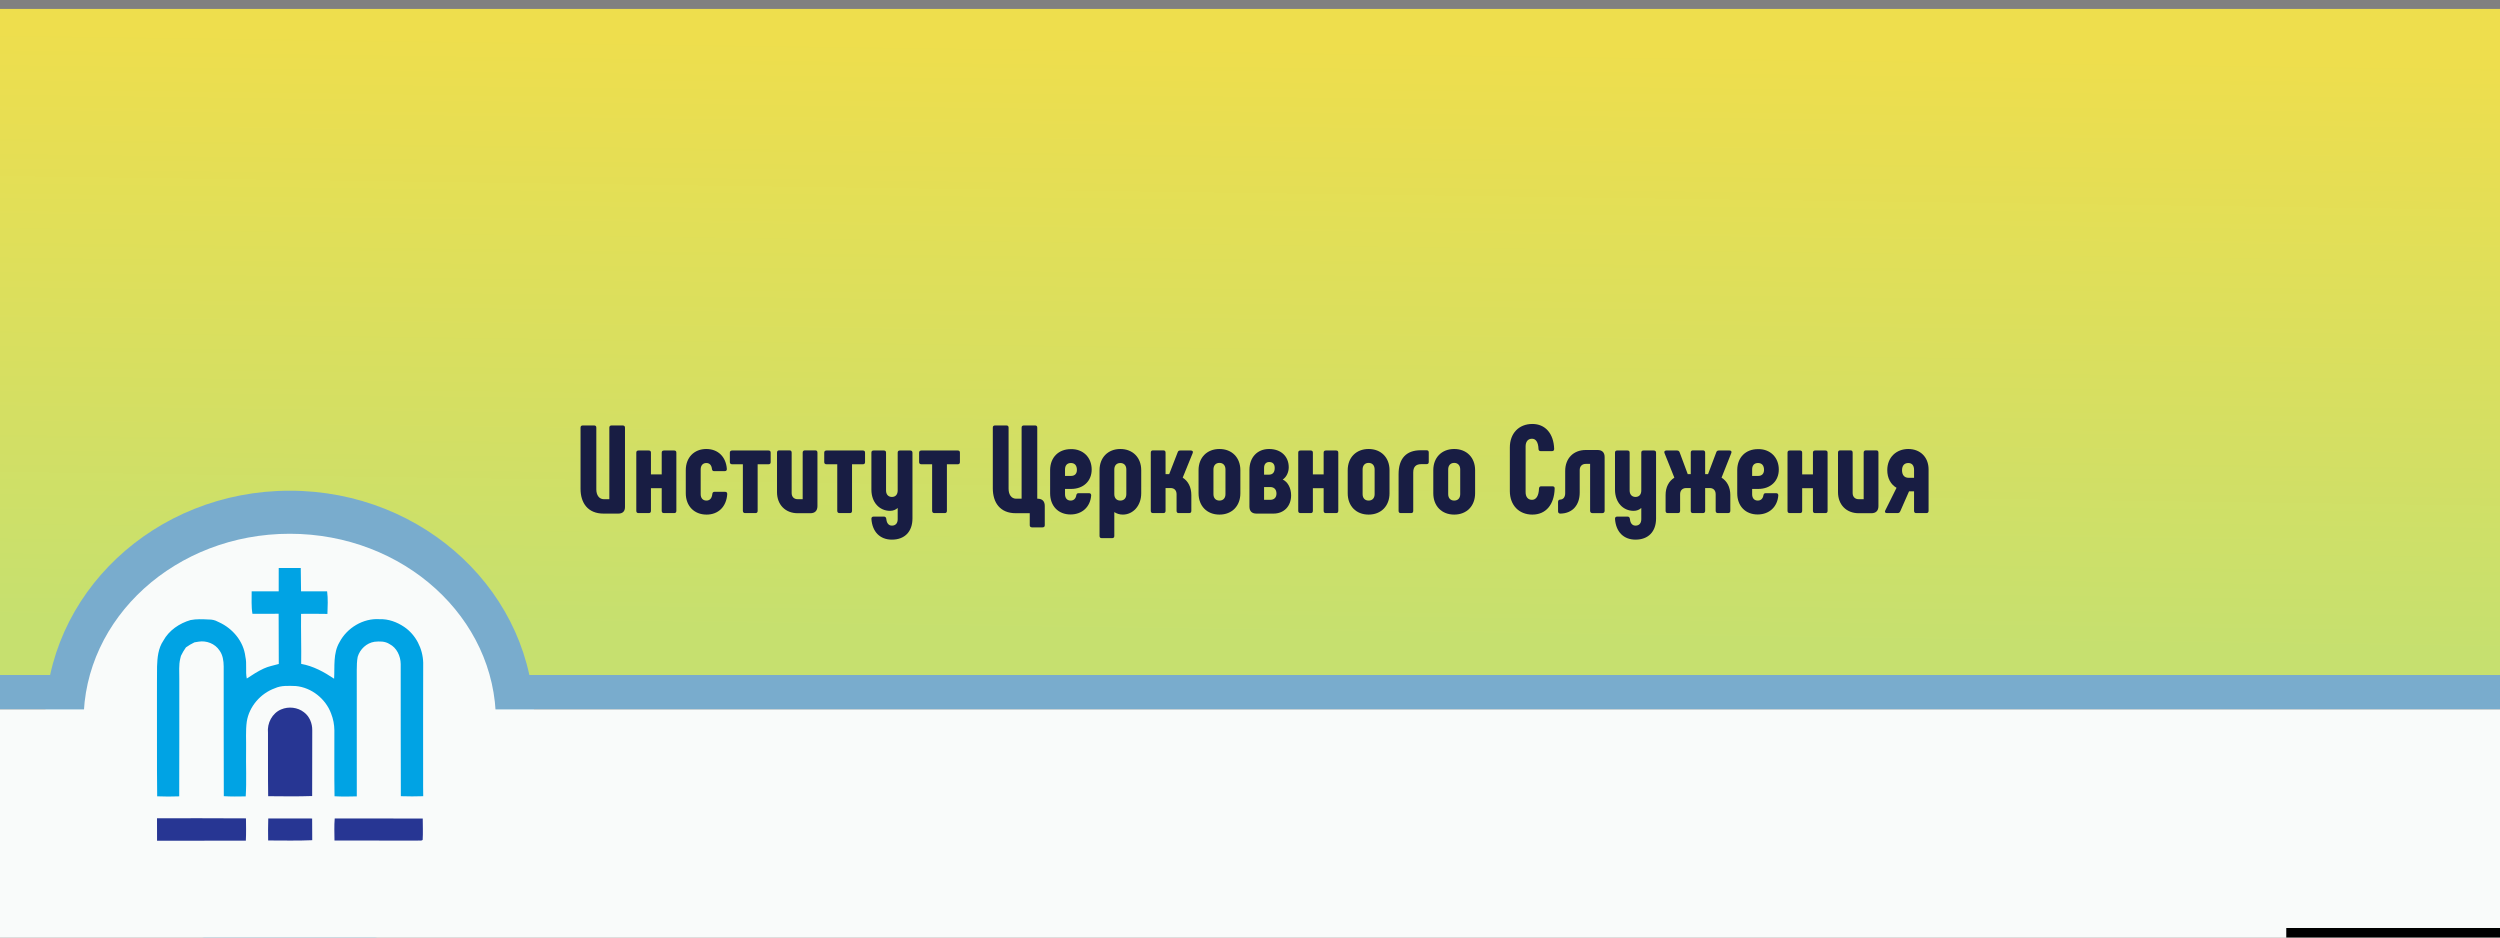 <?xml version="1.0" encoding="UTF-8" standalone="no"?>
<!-- Created with Inkscape (http://www.inkscape.org/) -->

<svg
   xmlns:dc="http://purl.org/dc/elements/1.1/"
   xmlns:cc="http://creativecommons.org/ns#"
   xmlns:rdf="http://www.w3.org/1999/02/22-rdf-syntax-ns#"
   xmlns:svg="http://www.w3.org/2000/svg"
   xmlns="http://www.w3.org/2000/svg"
   xmlns:xlink="http://www.w3.org/1999/xlink"
   xmlns:sodipodi="http://sodipodi.sourceforge.net/DTD/sodipodi-0.dtd"
   xmlns:inkscape="http://www.inkscape.org/namespaces/inkscape"
   width="800"
   height="300"
   viewBox="0 0 211.667 79.375"
   version="1.1"
   id="svg8"
   inkscape:version="0.92.3 (2405546, 2018-03-11)"
   sodipodi:docname="top-ru.svg">
  <rect x="0" y="0" width="211.667" height="79.375" fill="#808080" stroke="none"/>
  <defs
     id="defs2">
    <linearGradient
       inkscape:collect="always"
       id="linearGradient915">
      <stop
         style="stop-color:#c6e06f;stop-opacity:1"
         offset="0"
         id="stop911" />
      <stop
         style="stop-color:#eede4d;stop-opacity:1"
         offset="1"
         id="stop913" />
    </linearGradient>
    <linearGradient
       inkscape:collect="always"
       xlink:href="#linearGradient915"
       id="linearGradient849"
       x1="107.912"
       y1="49.326"
       x2="108.479"
       y2="3.591"
       gradientUnits="userSpaceOnUse"
       gradientTransform="matrix(1,0,0,1.095,0.378,-0.071)" />
    <clipPath
       clipPathUnits="userSpaceOnUse"
       id="clipPath843">
      <rect
         style="fill:#f9fbfa;fill-opacity:1;stroke:none;stroke-width:1.151;stroke-opacity:1"
         id="rect845"
         width="208"
         height="112"
         x="-3"
         y="-21.333" />
    </clipPath>
    <clipPath
       clipPathUnits="userSpaceOnUse"
       id="clipPath1729">
      <rect
         y="30.176"
         x="4.841"
         height="29.915"
         width="54.847"
         id="rect1731"
         style="fill:#f9fbfa;fill-opacity:1;stroke:none;stroke-width:0.306;stroke-opacity:1" />
    </clipPath>
  </defs>
  <sodipodi:namedview
     id="base"
     pagecolor="#ffffff"
     bordercolor="#666666"
     borderopacity="1.0"
     inkscape:pageopacity="0.0"
     inkscape:pageshadow="2"
     inkscape:zoom="1.4"
     inkscape:cx="461.18536"
     inkscape:cy="79.836779"
     inkscape:document-units="mm"
     inkscape:current-layer="layer4"
     showgrid="false"
     units="px"
     inkscape:pagecheckerboard="true"
     inkscape:window-width="1920"
     inkscape:window-height="1028"
     inkscape:window-x="0"
     inkscape:window-y="0"
     inkscape:window-maximized="1" />
  <g
     inkscape:groupmode="layer"
     id="layer2"
     inkscape:label="Gradient">
    <rect
       style="opacity:1;vector-effect:none;fill:url(#linearGradient849);fill-opacity:1;stroke:none;stroke-width:0.369;stroke-linecap:butt;stroke-linejoin:miter;stroke-miterlimit:4;stroke-dasharray:none;stroke-dashoffset:0;stroke-opacity:1"
       id="rect841"
       width="211.667"
       height="57.918"
       x="0"
       y="0.756" />
    <rect
       style="opacity:1;vector-effect:none;fill:#79accd;fill-opacity:1;stroke:none;stroke-width:0.204;stroke-linecap:butt;stroke-linejoin:miter;stroke-miterlimit:4;stroke-dasharray:none;stroke-dashoffset:0;stroke-opacity:1"
       id="rect917"
       width="211.667"
       height="2.91"
       x="0"
       y="57.15" />
  </g>
  <g
     inkscape:groupmode="layer"
     id="layer5"
     inkscape:label="Circles"
     style="display:inline">
    <g
       clip-path="none"
       id="g1738"
       transform="matrix(0.771,0,0,0.771,-0.39,13.733)"
       onclick="alert(&quot;clik&quot;)"
       style="image-rendering:auto">
      <title
         id="title1778">Logo</title>
      <ellipse
         clip-path="none"
         id="ellipse3800"
         cx="100.71"
         cy="96.561"
         rx="101.349"
         ry="95.603"
         style="display:inline;fill:#79accd;fill-opacity:1;stroke-width:1.216"
         transform="matrix(0.265,0,0,0.265,5.635,35.82)" />
      <ellipse
         style="display:inline;fill:#f9fbfa;fill-opacity:1;stroke-width:0.267"
         ry="20.565"
         rx="22.641"
         cy="61.368"
         cx="32.324"
         id="path3798" />
    </g>
  </g>
  <g
     inkscape:groupmode="layer"
     id="layer4"
     inkscape:label="Bottom Curtain"
     style="display:inline">
    <rect
       style="opacity:1;vector-effect:none;fill:#f9fbfa;fill-opacity:1;stroke:none;stroke-width:0.7;stroke-linecap:butt;stroke-linejoin:miter;stroke-miterlimit:4;stroke-dasharray:none;stroke-dashoffset:0;stroke-opacity:1"
       id="rect1744"
       width="211.667"
       height="29.315"
       x="0"
       y="60.06" />
    <flowRoot
       xml:space="preserve"
       id="flowRoot1442"
       style="fill:black;fill-opacity:1;stroke:none;font-family:sans-serif;font-style:normal;font-weight:normal;font-size:40px;line-height:1.25;letter-spacing:0px;word-spacing:0px"><flowRegion
         id="flowRegion1444"><rect
           id="rect1446"
           width="442.143"
           height="51.429"
           x="193.571"
           y="78.571" /></flowRegion><flowPara
         id="flowPara1448"></flowPara></flowRoot>    <g
       aria-label="Институт Церковного Служения"
       transform="matrix(0.265,0,0,0.265,0,21.167)"
       style="font-style:normal;font-weight:normal;font-size:40px;line-height:1.25;font-family:sans-serif;letter-spacing:0px;word-spacing:0px;fill:#000000;fill-opacity:1;stroke:none"
       id="flowRoot1450">
      <path
         d="m 194.683,56.737 v 22.88 h -1.76 c -1.48,0 -2.4,-1.28 -2.4,-3.12 v -19.76 c 0,-0.44 -0.24,-0.68 -0.68,-0.68 h -3.64 c -0.48,0 -0.72,0.24 -0.72,0.68 v 19.6 c 0,4.48 2.36,7.88 7.32,7.88 h 4.76 c 1.36,0 2.12,-0.72 2.12,-2.08 v -25.4 c 0,-0.44 -0.28,-0.68 -0.72,-0.68 h -3.56 c -0.48,0 -0.72,0.24 -0.72,0.68 z"
         style="font-style:normal;font-variant:normal;font-weight:800;font-stretch:normal;font-family:Phenomena;-inkscape-font-specification:'Phenomena Ultra-Bold';text-align:center;text-anchor:middle;fill:#181d43;fill-opacity:1"
         id="path1539"
         inkscape:connector-curvature="0" />
      <path
         d="m 211.415,64.737 v 6.96 h -3.44 v -6.96 c 0,-0.44 -0.24,-0.68 -0.68,-0.68 h -3.28 c -0.48,0 -0.72,0.24 -0.72,0.68 v 18.6 c 0,0.48 0.24,0.72 0.72,0.72 h 3.28 c 0.44,0 0.68,-0.24 0.68,-0.72 v -7.24 h 3.44 v 7.24 c 0,0.48 0.24,0.72 0.72,0.72 h 3.28 c 0.44,0 0.68,-0.24 0.68,-0.72 v -18.6 c 0,-0.44 -0.24,-0.68 -0.68,-0.68 h -3.28 c -0.48,0 -0.72,0.24 -0.72,0.68 z"
         style="font-style:normal;font-variant:normal;font-weight:800;font-stretch:normal;font-family:Phenomena;-inkscape-font-specification:'Phenomena Ultra-Bold';text-align:center;text-anchor:middle;fill:#181d43;fill-opacity:1"
         id="path1541"
         inkscape:connector-curvature="0" />
      <path
         d="m 225.745,84.537 c 3.76,0 6.32,-2.52 6.6,-6.48 0.04,-0.52 -0.2,-0.8 -0.68,-0.8 h -3.4 c -0.4,0 -0.64,0.24 -0.68,0.72 -0.16,1.4 -0.84,2.08 -1.88,2.08 -1.16,0 -1.84,-0.8 -1.84,-2.04 v -7.92 c 0,-1.24 0.68,-2.04 1.8,-2.04 1,0 1.64,0.6 1.8,1.88 0.04,0.48 0.28,0.72 0.68,0.72 h 3.4 c 0.44,0 0.72,-0.24 0.68,-0.72 -0.28,-3.88 -2.84,-6.36 -6.56,-6.36 -3.92,0 -6.56,2.76 -6.56,6.76 v 7.4 c 0,4.04 2.68,6.8 6.64,6.8 z"
         style="font-style:normal;font-variant:normal;font-weight:800;font-stretch:normal;font-family:Phenomena;-inkscape-font-specification:'Phenomena Ultra-Bold';text-align:center;text-anchor:middle;fill:#181d43;fill-opacity:1"
         id="path1543"
         inkscape:connector-curvature="0" />
      <path
         d="m 238.065,84.057 h 3.32 c 0.44,0 0.68,-0.24 0.68,-0.72 v -14.88 h 3.48 c 0.44,0 0.68,-0.24 0.68,-0.68 v -3.04 c 0,-0.44 -0.24,-0.68 -0.68,-0.68 h -11.64 c -0.44,0 -0.72,0.24 -0.72,0.68 v 3.04 c 0,0.44 0.28,0.68 0.72,0.68 h 3.44 v 14.88 c 0,0.48 0.28,0.72 0.72,0.72 z"
         style="font-style:normal;font-variant:normal;font-weight:800;font-stretch:normal;font-family:Phenomena;-inkscape-font-specification:'Phenomena Ultra-Bold';text-align:center;text-anchor:middle;fill:#181d43;fill-opacity:1"
         id="path1545"
         inkscape:connector-curvature="0" />
      <path
         d="m 254.851,84.097 h 4.08 c 1.44,0 2.24,-0.8 2.24,-2.28 v -17.08 c 0,-0.48 -0.24,-0.72 -0.68,-0.72 h -3.32 c -0.44,0 -0.72,0.24 -0.72,0.72 v 14.88 h -1.6 c -1.16,0 -1.92,-0.76 -1.92,-1.96 v -12.92 c 0,-0.48 -0.24,-0.72 -0.68,-0.72 h -3.32 c -0.44,0 -0.68,0.24 -0.68,0.72 v 12.64 c 0,4 2.68,6.72 6.6,6.72 z"
         style="font-style:normal;font-variant:normal;font-weight:800;font-stretch:normal;font-family:Phenomena;-inkscape-font-specification:'Phenomena Ultra-Bold';text-align:center;text-anchor:middle;fill:#181d43;fill-opacity:1"
         id="path1547"
         inkscape:connector-curvature="0" />
      <path
         d="m 268.221,84.057 h 3.32 c 0.44,0 0.68,-0.24 0.68,-0.72 v -14.88 h 3.48 c 0.44,0 0.68,-0.24 0.68,-0.68 v -3.04 c 0,-0.44 -0.24,-0.68 -0.68,-0.68 h -11.64 c -0.44,0 -0.72,0.24 -0.72,0.68 v 3.04 c 0,0.44 0.28,0.68 0.72,0.68 h 3.44 v 14.88 c 0,0.48 0.28,0.72 0.72,0.72 z"
         style="font-style:normal;font-variant:normal;font-weight:800;font-stretch:normal;font-family:Phenomena;-inkscape-font-specification:'Phenomena Ultra-Bold';text-align:center;text-anchor:middle;fill:#181d43;fill-opacity:1"
         id="path1549"
         inkscape:connector-curvature="0" />
      <path
         d="m 290.808,64.057 h -3.32 c -0.44,0 -0.68,0.24 -0.68,0.68 v 12.12 c 0,1.24 -0.68,2.04 -1.84,2.04 -1.16,0 -1.88,-0.8 -1.88,-2.04 v -12.12 c 0,-0.44 -0.24,-0.68 -0.68,-0.68 h -3.32 c -0.44,0 -0.68,0.24 -0.68,0.68 v 11.84 c 0,4.04 2.56,6.76 5.96,6.76 1,0 1.84,-0.36 2.44,-0.92 v 3.6 c 0,1.28 -0.68,2.04 -1.84,2.04 -1.04,0 -1.68,-0.76 -1.8,-2.16 -0.08,-0.48 -0.32,-0.72 -0.72,-0.72 h -3.36 c -0.44,0 -0.68,0.24 -0.68,0.72 0.28,4.12 2.72,6.64 6.56,6.64 4.08,0 6.56,-2.56 6.56,-6.76 v -21.04 c 0,-0.44 -0.28,-0.68 -0.72,-0.68 z"
         style="font-style:normal;font-variant:normal;font-weight:800;font-stretch:normal;font-family:Phenomena;-inkscape-font-specification:'Phenomena Ultra-Bold';text-align:center;text-anchor:middle;fill:#181d43;fill-opacity:1"
         id="path1551"
         inkscape:connector-curvature="0" />
      <path
         d="m 298.534,84.057 h 3.32 c 0.44,0 0.68,-0.24 0.68,-0.72 v -14.88 h 3.48 c 0.44,0 0.68,-0.24 0.68,-0.68 v -3.04 c 0,-0.44 -0.24,-0.68 -0.68,-0.68 h -11.64 c -0.44,0 -0.72,0.24 -0.72,0.68 v 3.04 c 0,0.44 0.28,0.68 0.72,0.68 h 3.44 v 14.88 c 0,0.48 0.28,0.72 0.72,0.72 z"
         style="font-style:normal;font-variant:normal;font-weight:800;font-stretch:normal;font-family:Phenomena;-inkscape-font-specification:'Phenomena Ultra-Bold';text-align:center;text-anchor:middle;fill:#181d43;fill-opacity:1"
         id="path1553"
         inkscape:connector-curvature="0" />
      <path
         d="m 329.721,88.617 h 3.36 c 0.48,0 0.72,-0.24 0.72,-0.68 v -6.16 c 0,-1.52 -0.8,-2.32 -2.32,-2.32 l -0.08,-0.04 v -22.68 c 0,-0.44 -0.24,-0.68 -0.68,-0.68 h -3.6 c -0.48,0 -0.72,0.24 -0.72,0.68 v 22.72 h -1.76 c -1.48,0 -2.4,-1.28 -2.4,-3.16 v -19.56 c 0,-0.44 -0.24,-0.68 -0.68,-0.68 h -3.64 c -0.48,0 -0.72,0.24 -0.72,0.68 v 19.4 c 0,4.56 2.32,7.96 7.32,7.96 h 4.48 v 3.84 c 0,0.44 0.28,0.68 0.72,0.68 z"
         style="font-style:normal;font-variant:normal;font-weight:800;font-stretch:normal;font-family:Phenomena;-inkscape-font-specification:'Phenomena Ultra-Bold';text-align:center;text-anchor:middle;fill:#181d43;fill-opacity:1"
         id="path1555"
         inkscape:connector-curvature="0" />
      <path
         d="m 342.031,84.497 c 3.72,0 6.32,-2.44 6.6,-6.08 0,-0.48 -0.24,-0.72 -0.68,-0.72 h -3.36 c -0.4,0 -0.64,0.2 -0.72,0.68 -0.16,1.04 -0.8,1.68 -1.8,1.68 -1.16,0 -1.8,-0.8 -1.8,-2.04 v -1.68 h 1.96 c 3.92,0 6.56,-2.52 6.56,-6.2 0,-3.92 -2.8,-6.6 -6.64,-6.52 -3.96,0 -6.56,2.64 -6.64,6.56 v 7.56 c 0,4.08 2.64,6.76 6.52,6.76 z m -1.76,-12.32 v -2.08 c 0,-1.24 0.64,-2.04 1.88,-2.04 1.2,0 1.92,0.76 1.92,2.2 0,1.2 -0.68,1.92 -1.84,1.92 z"
         style="font-style:normal;font-variant:normal;font-weight:800;font-stretch:normal;font-family:Phenomena;-inkscape-font-specification:'Phenomena Ultra-Bold';text-align:center;text-anchor:middle;fill:#181d43;fill-opacity:1"
         id="path1557"
         inkscape:connector-curvature="0" />
      <path
         d="m 357.938,63.577 c -3.96,0 -6.64,2.76 -6.64,6.76 v 21.04 c 0,0.44 0.24,0.68 0.68,0.68 h 3.36 c 0.44,0 0.68,-0.24 0.68,-0.68 v -7.64 c 0.8,0.52 1.72,0.8 2.72,0.8 3.2,0 5.88,-2.76 5.88,-6.8 v -7.4 c 0,-4 -2.68,-6.76 -6.68,-6.76 z m 1.92,14.44 c 0,1.24 -0.72,2.04 -1.92,2.04 -1.2,0 -1.92,-0.8 -1.92,-2.04 v -7.92 c 0,-1.24 0.72,-2.04 1.92,-2.04 1.2,0 1.92,0.8 1.92,2.04 z"
         style="font-style:normal;font-variant:normal;font-weight:800;font-stretch:normal;font-family:Phenomena;-inkscape-font-specification:'Phenomena Ultra-Bold';text-align:center;text-anchor:middle;fill:#181d43;fill-opacity:1"
         id="path1559"
         inkscape:connector-curvature="0" />
      <path
         d="m 377.87,72.737 3.2,-7.88 c 0.2,-0.48 -0.08,-0.8 -0.6,-0.8 h -3.4 c -0.4,0 -0.68,0.16 -0.8,0.56 l -2.72,7 h -1.16 v -6.88 c 0,-0.48 -0.24,-0.72 -0.72,-0.72 h -3.28 c -0.48,0 -0.72,0.24 -0.72,0.72 v 18.6 c 0,0.48 0.24,0.72 0.72,0.72 h 3.28 c 0.48,0 0.72,-0.24 0.72,-0.72 v -7.28 h 1.64 c 1.16,0 1.88,0.76 1.88,1.96 v 5.32 c 0,0.48 0.24,0.72 0.68,0.72 h 3.36 c 0.44,0 0.68,-0.24 0.68,-0.72 v -5.04 c 0,-2.52 -1.04,-4.48 -2.76,-5.56 z"
         style="font-style:normal;font-variant:normal;font-weight:800;font-stretch:normal;font-family:Phenomena;-inkscape-font-specification:'Phenomena Ultra-Bold';text-align:center;text-anchor:middle;fill:#181d43;fill-opacity:1"
         id="path1561"
         inkscape:connector-curvature="0" />
      <path
         d="m 389.613,84.537 c 4,0 6.68,-2.76 6.68,-6.8 v -7.4 c 0,-4 -2.68,-6.76 -6.68,-6.76 -4,0 -6.68,2.76 -6.68,6.76 v 7.4 c 0,4.04 2.68,6.8 6.68,6.8 z m 0,-4.48 c -1.2,0 -1.92,-0.8 -1.92,-2.04 v -7.92 c 0,-1.24 0.72,-2.08 1.92,-2.08 1.2,0 1.92,0.84 1.92,2.08 v 7.92 c 0,1.24 -0.72,2.04 -1.92,2.04 z"
         style="font-style:normal;font-variant:normal;font-weight:800;font-stretch:normal;font-family:Phenomena;-inkscape-font-specification:'Phenomena Ultra-Bold';text-align:center;text-anchor:middle;fill:#181d43;fill-opacity:1"
         id="path1563"
         inkscape:connector-curvature="0" />
      <path
         d="m 409.829,73.337 c 1.16,-0.76 1.92,-2.28 1.92,-3.92 0,-3.48 -2.48,-5.84 -6.28,-5.84 -3.8,0 -6.28,2.72 -6.28,6.68 v 11.72 c 0,1.44 0.76,2.24 2.24,2.24 h 5.44 c 3.36,0 5.64,-2.36 5.64,-5.84 0,-2.32 -1.08,-4.32 -2.68,-5.04 z m -5.96,-3.72 c 0,-1.16 0.6,-1.88 1.64,-1.88 1.16,0 1.76,0.68 1.76,1.92 0,1.36 -0.64,2.12 -1.84,2.12 h -1.56 z m 1.96,10.2 h -1.96 v -4.08 h 1.96 c 1.24,0 2,0.76 2,2.08 0,1.28 -0.76,2 -2,2 z"
         style="font-style:normal;font-variant:normal;font-weight:800;font-stretch:normal;font-family:Phenomena;-inkscape-font-specification:'Phenomena Ultra-Bold';text-align:center;text-anchor:middle;fill:#181d43;fill-opacity:1"
         id="path1565"
         inkscape:connector-curvature="0" />
      <path
         d="m 422.9,64.737 v 6.96 h -3.44 v -6.96 c 0,-0.44 -0.24,-0.68 -0.68,-0.68 h -3.28 c -0.48,0 -0.72,0.24 -0.72,0.68 v 18.6 c 0,0.48 0.24,0.72 0.72,0.72 h 3.28 c 0.44,0 0.68,-0.24 0.68,-0.72 v -7.24 h 3.44 v 7.24 c 0,0.48 0.24,0.72 0.72,0.72 h 3.28 c 0.44,0 0.68,-0.24 0.68,-0.72 v -18.6 c 0,-0.44 -0.24,-0.68 -0.68,-0.68 h -3.28 c -0.48,0 -0.72,0.24 -0.72,0.68 z"
         style="font-style:normal;font-variant:normal;font-weight:800;font-stretch:normal;font-family:Phenomena;-inkscape-font-specification:'Phenomena Ultra-Bold';text-align:center;text-anchor:middle;fill:#181d43;fill-opacity:1"
         id="path1567"
         inkscape:connector-curvature="0" />
      <path
         d="m 437.27,84.537 c 4,0 6.68,-2.76 6.68,-6.8 v -7.4 c 0,-4 -2.68,-6.76 -6.68,-6.76 -4,0 -6.68,2.76 -6.68,6.76 v 7.4 c 0,4.04 2.68,6.8 6.68,6.8 z m 0,-4.48 c -1.2,0 -1.92,-0.8 -1.92,-2.04 v -7.92 c 0,-1.24 0.72,-2.08 1.92,-2.08 1.2,0 1.92,0.84 1.92,2.08 v 7.92 c 0,1.24 -0.72,2.04 -1.92,2.04 z"
         style="font-style:normal;font-variant:normal;font-weight:800;font-stretch:normal;font-family:Phenomena;-inkscape-font-specification:'Phenomena Ultra-Bold';text-align:center;text-anchor:middle;fill:#181d43;fill-opacity:1"
         id="path1569"
         inkscape:connector-curvature="0" />
      <path
         d="m 447.525,84.057 h 3.32 c 0.44,0 0.68,-0.24 0.68,-0.72 v -12.28 c 0,-1.76 0.84,-2.64 2.56,-2.64 h 1.68 c 0.48,0 0.72,-0.24 0.72,-0.68 v -3.08 c 0,-0.44 -0.24,-0.68 -0.72,-0.68 h -1.84 c -4.64,0 -7.08,2.64 -7.08,7.64 v 11.72 c 0,0.48 0.24,0.72 0.68,0.72 z"
         style="font-style:normal;font-variant:normal;font-weight:800;font-stretch:normal;font-family:Phenomena;-inkscape-font-specification:'Phenomena Ultra-Bold';text-align:center;text-anchor:middle;fill:#181d43;fill-opacity:1"
         id="path1571"
         inkscape:connector-curvature="0" />
      <path
         d="m 464.613,84.537 c 4,0 6.68,-2.76 6.68,-6.8 v -7.4 c 0,-4 -2.68,-6.76 -6.68,-6.76 -4,0 -6.68,2.76 -6.68,6.76 v 7.4 c 0,4.04 2.68,6.8 6.68,6.8 z m 0,-4.48 c -1.2,0 -1.92,-0.8 -1.92,-2.04 v -7.92 c 0,-1.24 0.72,-2.08 1.92,-2.08 1.2,0 1.92,0.84 1.92,2.08 v 7.92 c 0,1.24 -0.72,2.04 -1.92,2.04 z"
         style="font-style:normal;font-variant:normal;font-weight:800;font-stretch:normal;font-family:Phenomena;-inkscape-font-specification:'Phenomena Ultra-Bold';text-align:center;text-anchor:middle;fill:#181d43;fill-opacity:1"
         id="path1573"
         inkscape:connector-curvature="0" />
      <path
         d="m 489.59,84.537 c 4.28,0 6.96,-3.12 7.12,-8.28 0.04,-0.48 -0.2,-0.76 -0.68,-0.76 h -3.64 c -0.4,0 -0.64,0.24 -0.68,0.68 -0.08,2.4 -0.92,3.64 -2.24,3.64 -1.28,0 -2.04,-0.92 -2.04,-2.44 v -14.64 c 0,-1.52 0.76,-2.44 2.04,-2.44 1.2,0 2,1.04 2.08,3.28 0,0.44 0.28,0.68 0.68,0.68 h 3.64 c 0.44,0 0.68,-0.24 0.68,-0.72 -0.16,-4.96 -2.88,-7.96 -6.96,-7.96 -4.32,0 -7.2,3 -7.2,7.52 v 13.92 c 0,4.48 2.88,7.52 7.2,7.52 z"
         style="font-style:normal;font-variant:normal;font-weight:800;font-stretch:normal;font-family:Phenomena;-inkscape-font-specification:'Phenomena Ultra-Bold';text-align:center;text-anchor:middle;fill:#181d43;fill-opacity:1"
         id="path1575"
         inkscape:connector-curvature="0" />
      <path
         d="m 498.515,84.217 c 3.88,-0.04 6.2,-2.72 6.2,-6.72 v -7.2 c 0,-1.2 0.76,-1.96 1.92,-1.96 h 1.4 v 15 c 0,0.44 0.28,0.72 0.68,0.72 h 3.28 c 0.4,0 0.68,-0.28 0.68,-0.72 v -17.2 c 0,-1.44 -0.8,-2.24 -2.24,-2.24 h -3.8 c -3.92,0 -6.56,2.68 -6.56,6.68 v 7.12 c 0,1.24 -0.6,2 -1.56,2.04 -0.44,0 -0.72,0.28 -0.72,0.72 v 3.04 c 0,0.44 0.28,0.72 0.72,0.72 z"
         style="font-style:normal;font-variant:normal;font-weight:800;font-stretch:normal;font-family:Phenomena;-inkscape-font-specification:'Phenomena Ultra-Bold';text-align:center;text-anchor:middle;fill:#181d43;fill-opacity:1"
         id="path1577"
         inkscape:connector-curvature="0" />
      <path
         d="m 528.386,64.057 h -3.32 c -0.44,0 -0.68,0.24 -0.68,0.68 v 12.12 c 0,1.24 -0.68,2.04 -1.84,2.04 -1.16,0 -1.88,-0.8 -1.88,-2.04 v -12.12 c 0,-0.44 -0.24,-0.68 -0.68,-0.68 h -3.32 c -0.44,0 -0.68,0.24 -0.68,0.68 v 11.84 c 0,4.04 2.56,6.76 5.96,6.76 1,0 1.84,-0.36 2.44,-0.92 v 3.6 c 0,1.28 -0.68,2.04 -1.84,2.04 -1.04,0 -1.68,-0.76 -1.8,-2.16 -0.08,-0.48 -0.32,-0.72 -0.72,-0.72 h -3.36 c -0.44,0 -0.68,0.24 -0.68,0.72 0.28,4.12 2.72,6.64 6.56,6.64 4.08,0 6.56,-2.56 6.56,-6.76 v -21.04 c 0,-0.44 -0.28,-0.68 -0.72,-0.68 z"
         style="font-style:normal;font-variant:normal;font-weight:800;font-stretch:normal;font-family:Phenomena;-inkscape-font-specification:'Phenomena Ultra-Bold';text-align:center;text-anchor:middle;fill:#181d43;fill-opacity:1"
         id="path1579"
         inkscape:connector-curvature="0" />
      <path
         d="m 532.832,84.057 h 3.28 c 0.44,0 0.68,-0.24 0.68,-0.72 v -5.32 c 0,-1.2 0.76,-1.96 1.92,-1.96 h 1.48 v 7.28 c 0,0.48 0.24,0.72 0.68,0.72 h 3.2 c 0.44,0 0.72,-0.24 0.72,-0.72 v -7.28 h 1.48 c 1.16,0 1.88,0.76 1.88,1.96 v 5.32 c 0,0.48 0.28,0.72 0.72,0.72 h 3.24 c 0.44,0 0.72,-0.24 0.72,-0.72 v -5.04 c 0,-2.6 -1.08,-4.48 -2.8,-5.56 l 3.12,-7.88 c 0.2,-0.48 -0.08,-0.8 -0.56,-0.8 h -3.44 c -0.36,0 -0.68,0.16 -0.8,0.56 l -2.64,7 h -0.92 v -6.88 c 0,-0.48 -0.28,-0.72 -0.72,-0.72 h -3.2 c -0.44,0 -0.68,0.24 -0.68,0.72 v 6.88 h -0.96 l -2.6,-7 c -0.16,-0.4 -0.44,-0.56 -0.84,-0.56 h -3.4 c -0.48,0 -0.8,0.32 -0.6,0.8 l 3.16,7.88 c -1.72,1.08 -2.8,2.96 -2.8,5.56 v 5.04 c 0,0.48 0.24,0.72 0.68,0.72 z"
         style="font-style:normal;font-variant:normal;font-weight:800;font-stretch:normal;font-family:Phenomena;-inkscape-font-specification:'Phenomena Ultra-Bold';text-align:center;text-anchor:middle;fill:#181d43;fill-opacity:1"
         id="path1581"
         inkscape:connector-curvature="0" />
      <path
         d="m 561.563,84.497 c 3.72,0 6.32,-2.44 6.6,-6.08 0,-0.48 -0.24,-0.72 -0.68,-0.72 h -3.36 c -0.4,0 -0.64,0.2 -0.72,0.68 -0.16,1.04 -0.8,1.68 -1.8,1.68 -1.16,0 -1.8,-0.8 -1.8,-2.04 v -1.68 h 1.96 c 3.92,0 6.56,-2.52 6.56,-6.2 0,-3.92 -2.8,-6.6 -6.64,-6.52 -3.96,0 -6.56,2.64 -6.64,6.56 v 7.56 c 0,4.08 2.64,6.76 6.52,6.76 z m -1.76,-12.32 v -2.08 c 0,-1.24 0.64,-2.04 1.88,-2.04 1.2,0 1.92,0.76 1.92,2.2 0,1.2 -0.68,1.92 -1.84,1.92 z"
         style="font-style:normal;font-variant:normal;font-weight:800;font-stretch:normal;font-family:Phenomena;-inkscape-font-specification:'Phenomena Ultra-Bold';text-align:center;text-anchor:middle;fill:#181d43;fill-opacity:1"
         id="path1583"
         inkscape:connector-curvature="0" />
      <path
         d="m 579.228,64.737 v 6.96 h -3.44 v -6.96 c 0,-0.44 -0.24,-0.68 -0.68,-0.68 h -3.28 c -0.48,0 -0.72,0.24 -0.72,0.68 v 18.6 c 0,0.48 0.24,0.72 0.72,0.72 h 3.28 c 0.44,0 0.68,-0.24 0.68,-0.72 v -7.24 h 3.44 v 7.24 c 0,0.48 0.24,0.72 0.72,0.72 h 3.28 c 0.44,0 0.68,-0.24 0.68,-0.72 v -18.6 c 0,-0.44 -0.24,-0.68 -0.68,-0.68 h -3.28 c -0.48,0 -0.72,0.24 -0.72,0.68 z"
         style="font-style:normal;font-variant:normal;font-weight:800;font-stretch:normal;font-family:Phenomena;-inkscape-font-specification:'Phenomena Ultra-Bold';text-align:center;text-anchor:middle;fill:#181d43;fill-opacity:1"
         id="path1585"
         inkscape:connector-curvature="0" />
      <path
         d="m 593.836,84.097 h 4.08 c 1.44,0 2.24,-0.8 2.24,-2.28 v -17.08 c 0,-0.48 -0.24,-0.72 -0.68,-0.72 h -3.32 c -0.44,0 -0.72,0.24 -0.72,0.72 v 14.88 h -1.6 c -1.16,0 -1.92,-0.76 -1.92,-1.96 v -12.92 c 0,-0.48 -0.24,-0.72 -0.68,-0.72 h -3.32 c -0.44,0 -0.68,0.24 -0.68,0.72 v 12.64 c 0,4 2.68,6.72 6.6,6.72 z"
         style="font-style:normal;font-variant:normal;font-weight:800;font-stretch:normal;font-family:Phenomena;-inkscape-font-specification:'Phenomena Ultra-Bold';text-align:center;text-anchor:middle;fill:#181d43;fill-opacity:1"
         id="path1587"
         inkscape:connector-curvature="0" />
      <path
         d="m 609.697,63.577 c -3.8,0 -6.72,2.64 -6.72,6.76 0,2.52 1.08,4.56 2.96,5.64 l -3.6,7.24 c -0.28,0.48 0,0.84 0.52,0.84 h 3.4 c 0.4,0 0.72,-0.16 0.92,-0.68 l 2.76,-6.28 h 1.6 v 6.24 c 0,0.48 0.24,0.72 0.68,0.72 h 3.24 c 0.48,0 0.72,-0.24 0.72,-0.72 v -13.24 c 0,-3.92 -2.68,-6.52 -6.48,-6.52 z m 1.84,9.2 h -1.76 c -1.32,0 -2.08,-0.88 -2.08,-2.4 0,-1.52 0.76,-2.32 2,-2.32 1.16,0 1.84,0.76 1.84,2.2 z"
         style="font-style:normal;font-variant:normal;font-weight:800;font-stretch:normal;font-family:Phenomena;-inkscape-font-specification:'Phenomena Ultra-Bold';text-align:center;text-anchor:middle;fill:#181d43;fill-opacity:1"
         id="path1589"
         inkscape:connector-curvature="0" />
    </g>
  </g>
  <g
     inkscape:groupmode="layer"
     id="layer3"
     inkscape:label="Logo">
    <path
       d="m 23.598,48.093 c 0.622,-0.003 1.245,-0.002 1.867,0 0.007,0.657 0.017,1.315 0.024,1.972 0.735,0.004 1.471,0.006 2.207,-0.001 0.081,0.635 0.05,1.277 0.026,1.915 -0.743,-0.015 -1.487,-0.014 -2.231,-0.007 -0.02,1.412 0.03,2.825 0.009,4.237 1.022,0.183 1.936,0.684 2.788,1.255 0.06,-1.035 -0.096,-2.159 0.457,-3.093 0.638,-1.215 2.005,-2.041 3.385,-1.947 0.749,-0.029 1.477,0.239 2.092,0.655 0.988,0.669 1.575,1.837 1.609,3.022 -0.014,3.228 -0.005,6.455 -0.006,9.682 -0.008,0.548 0.004,1.089 0.008,1.629 -0.602,0.02 -1.287,0.023 -1.895,0 -0.023,-3.73 0,-7.462 -0.012,-11.192 -0.007,-0.671 -0.332,-1.38 -0.95,-1.691 -0.373,-0.245 -0.84,-0.238 -1.265,-0.193 -0.671,0.099 -1.234,0.628 -1.425,1.271 -0.075,0.368 -0.074,0.747 -0.08,1.121 0.002,3.566 -0.002,7.132 0.003,10.698 -0.629,0.022 -1.257,0.027 -1.885,-0.009 -0.034,-1.86 -0.006,-3.72 -0.014,-5.58 -0.003,-0.487 -0.097,-0.973 -0.277,-1.425 -0.457,-1.244 -1.658,-2.204 -2.984,-2.327 -0.595,-0.016 -1.221,-0.069 -1.778,0.188 -1.213,0.437 -2.177,1.545 -2.377,2.826 -0.109,0.794 -0.04,1.599 -0.058,2.397 -0.024,1.31 0.05,2.623 -0.032,3.932 -0.618,0.012 -1.238,0.021 -1.855,-0.018 -0.02,-3.664 -10e-4,-7.329 -0.01,-10.993 -0.005,-0.467 -0.072,-0.96 -0.357,-1.346 -0.379,-0.577 -1.103,-0.855 -1.776,-0.742 -0.081,0.014 -0.245,0.041 -0.326,0.054 -0.007,0.002 -0.022,0.008 -0.029,0.01 -0.246,0.112 -0.474,0.257 -0.694,0.41 -0.005,0.005 -0.017,0.016 -0.022,0.021 -0.154,0.221 -0.296,0.451 -0.409,0.695 -0.002,0.007 -0.007,0.021 -0.01,0.028 -0.014,0.053 -0.04,0.16 -0.053,0.213 -0.139,0.557 -0.074,1.132 -0.082,1.7 -0.005,3.321 0.009,6.643 -0.007,9.965 -0.621,0.025 -1.244,0.023 -1.866,-0.003 -0.035,-2.838 -0.004,-5.677 -0.019,-8.515 0.009,-0.825 -0.006,-1.651 0.008,-2.475 0.025,-0.753 0.096,-1.541 0.531,-2.183 0.477,-0.878 1.36,-1.473 2.304,-1.75 0.504,-0.099 1.021,-0.073 1.531,-0.047 0.273,-0.005 0.54,0.048 0.779,0.185 0.027,0.012 0.08,0.037 0.106,0.049 1.156,0.527 2.074,1.619 2.225,2.9 0.144,0.615 -0.005,1.25 0.121,1.865 0.464,-0.307 0.932,-0.615 1.438,-0.847 0.403,-0.192 0.847,-0.26 1.271,-0.387 0.002,-1.417 -0.006,-2.834 -0.012,-4.251 -0.74,0 -1.479,0.008 -2.219,0.003 -0.106,-0.629 -0.058,-1.267 -0.065,-1.901 h 2.289 c 10e-4,-0.659 -0.001,-1.317 0.002,-1.976 z"
       id="path4920"
       inkscape:connector-curvature="0"
       style="opacity:1;fill:#00a3e4;stroke-width:0.104"
       sodipodi:nodetypes="ccccccccccccccccccccccccccccccccccccccccccccccccccccccccccc" />
    <path
       style="opacity:1;fill:#273693;stroke-width:0.104"
       inkscape:connector-curvature="0"
       d="m 23.806,60.064 c 0.626,-0.269 1.395,-0.182 1.932,0.241 0.47,0.349 0.708,0.948 0.699,1.525 -0.008,1.856 0.003,3.712 -0.008,5.567 -1.24,0.046 -2.482,0.022 -3.724,0.014 -0.028,-1.789 -0.005,-3.578 -0.016,-5.369 -0.085,-0.811 0.353,-1.66 1.117,-1.979 z"
       id="path4929" />
    <path
       style="opacity:1;fill:#273693;stroke-width:0.104"
       inkscape:connector-curvature="0"
       d="m 13.292,69.278 c 2.512,0.005 5.023,-0.011 7.534,0.011 0.006,0.63 0.021,1.26 -0.011,1.889 -2.506,0.006 -5.013,-0.001 -7.518,0.003 -0.006,-0.635 -0.003,-1.269 -0.004,-1.904 z"
       id="path4931" />
    <path
       style="opacity:1;fill:#273693;stroke-width:0.104"
       inkscape:connector-curvature="0"
       d="m 22.703,71.16 c -0.003,-0.622 -0.018,-1.245 0.01,-1.865 1.239,0.004 2.477,-0.007 3.715,0.005 0.011,0.612 0.006,1.224 0.008,1.837 -1.243,0.059 -2.489,0.02 -3.733,0.023 z"
       id="path4933" />
    <path
       style="opacity:1;fill:#273693;stroke-width:0.104"
       inkscape:connector-curvature="0"
       d="m 28.32,71.164 c -0.005,-0.622 -0.034,-1.248 0.019,-1.869 2.486,0.007 4.97,-0.002 7.454,0.007 0.002,0.6 0.027,1.201 -0.006,1.802 -0.101,0.117 -0.296,0.039 -0.432,0.066 -2.345,-0.01 -4.69,0 -7.035,-0.005 z"
       id="path4935" />
  </g>
</svg>
